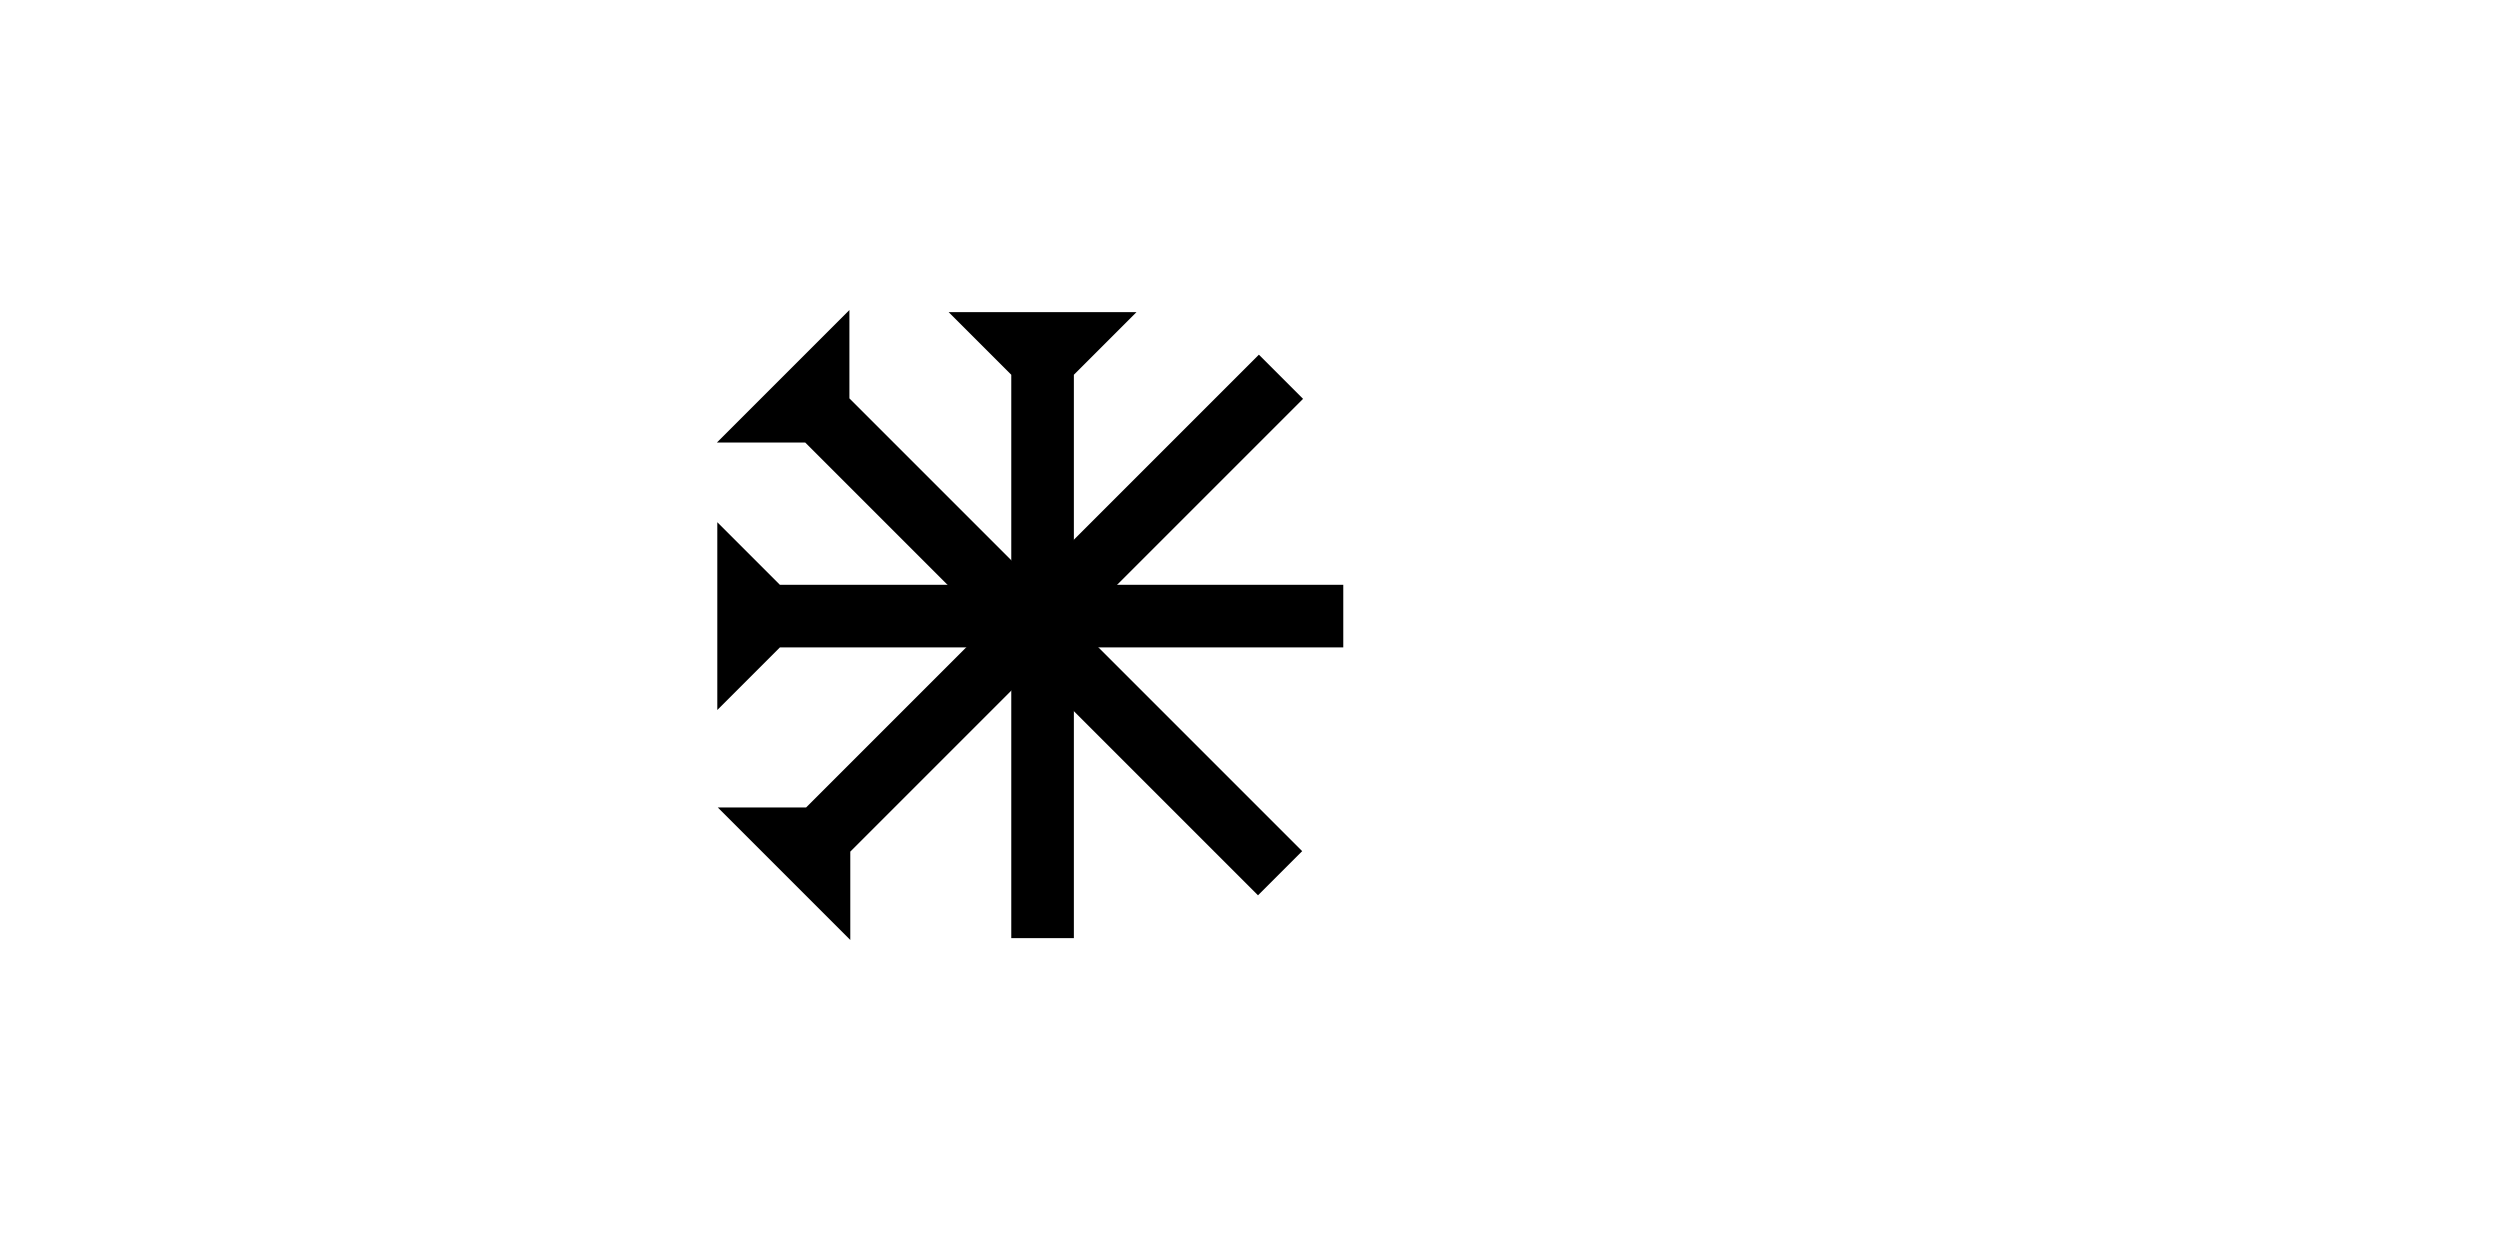 <?xml version="1.0" encoding="UTF-8" standalone="no"?>
<svg
   xmlns:dc="http://purl.org/dc/elements/1.1/"
   xmlns:cc="http://creativecommons.org/ns#"
   xmlns:rdf="http://www.w3.org/1999/02/22-rdf-syntax-ns#"
   xmlns:svg="http://www.w3.org/2000/svg"
   xmlns="http://www.w3.org/2000/svg"
   width="160"
   height="80"
   viewBox="0 0 42.333 21.167"
   version="1.1"
   id="svg8">
  <defs
     id="defs2" />
  <g
     id="layer1">
    <g
       id="g874"
       transform="matrix(0.265,0,0,0.265,16.064,5.286)">
      <title
         id="title870">Dingir Mark, DNGR</title>
      <polygon
         points="0,0 12,0 8,4 8,40 4,40 4,4 "
         style="fill:#000000"
         id="polygon872" />
    </g>
    <g
       id="g880"
       transform="matrix(0,-0.265,0.265,0,12.146,12.023)">
      <title
         id="title876">Dingir Mark, DNGR</title>
      <polygon
         points="8,4 8,40 4,40 4,4 0,0 12,0 "
         style="fill:#000000"
         id="polygon878" />
    </g>
    <g
       id="g886"
       transform="matrix(0.187,-0.187,0.187,0.187,12.139,7.494)">
      <title
         id="title882">Dingir Mark, DNGR</title>
      <polygon
         points="8,4 8,45 4,45 4,4 0,0 12,0 "
         style="fill:#000000"
         id="polygon884" />
    </g>
    <g
       id="g892"
       transform="matrix(-0.187,-0.187,0.187,-0.187,14.398,15.917)">
      <title
         id="title888">Dingir Mark, DNGR</title>
      <polygon
         points="4,45 4,4 0,0 12,0 8,4 8,45 "
         style="fill:#000000"
         id="polygon890" />
    </g>
  </g>
</svg>
